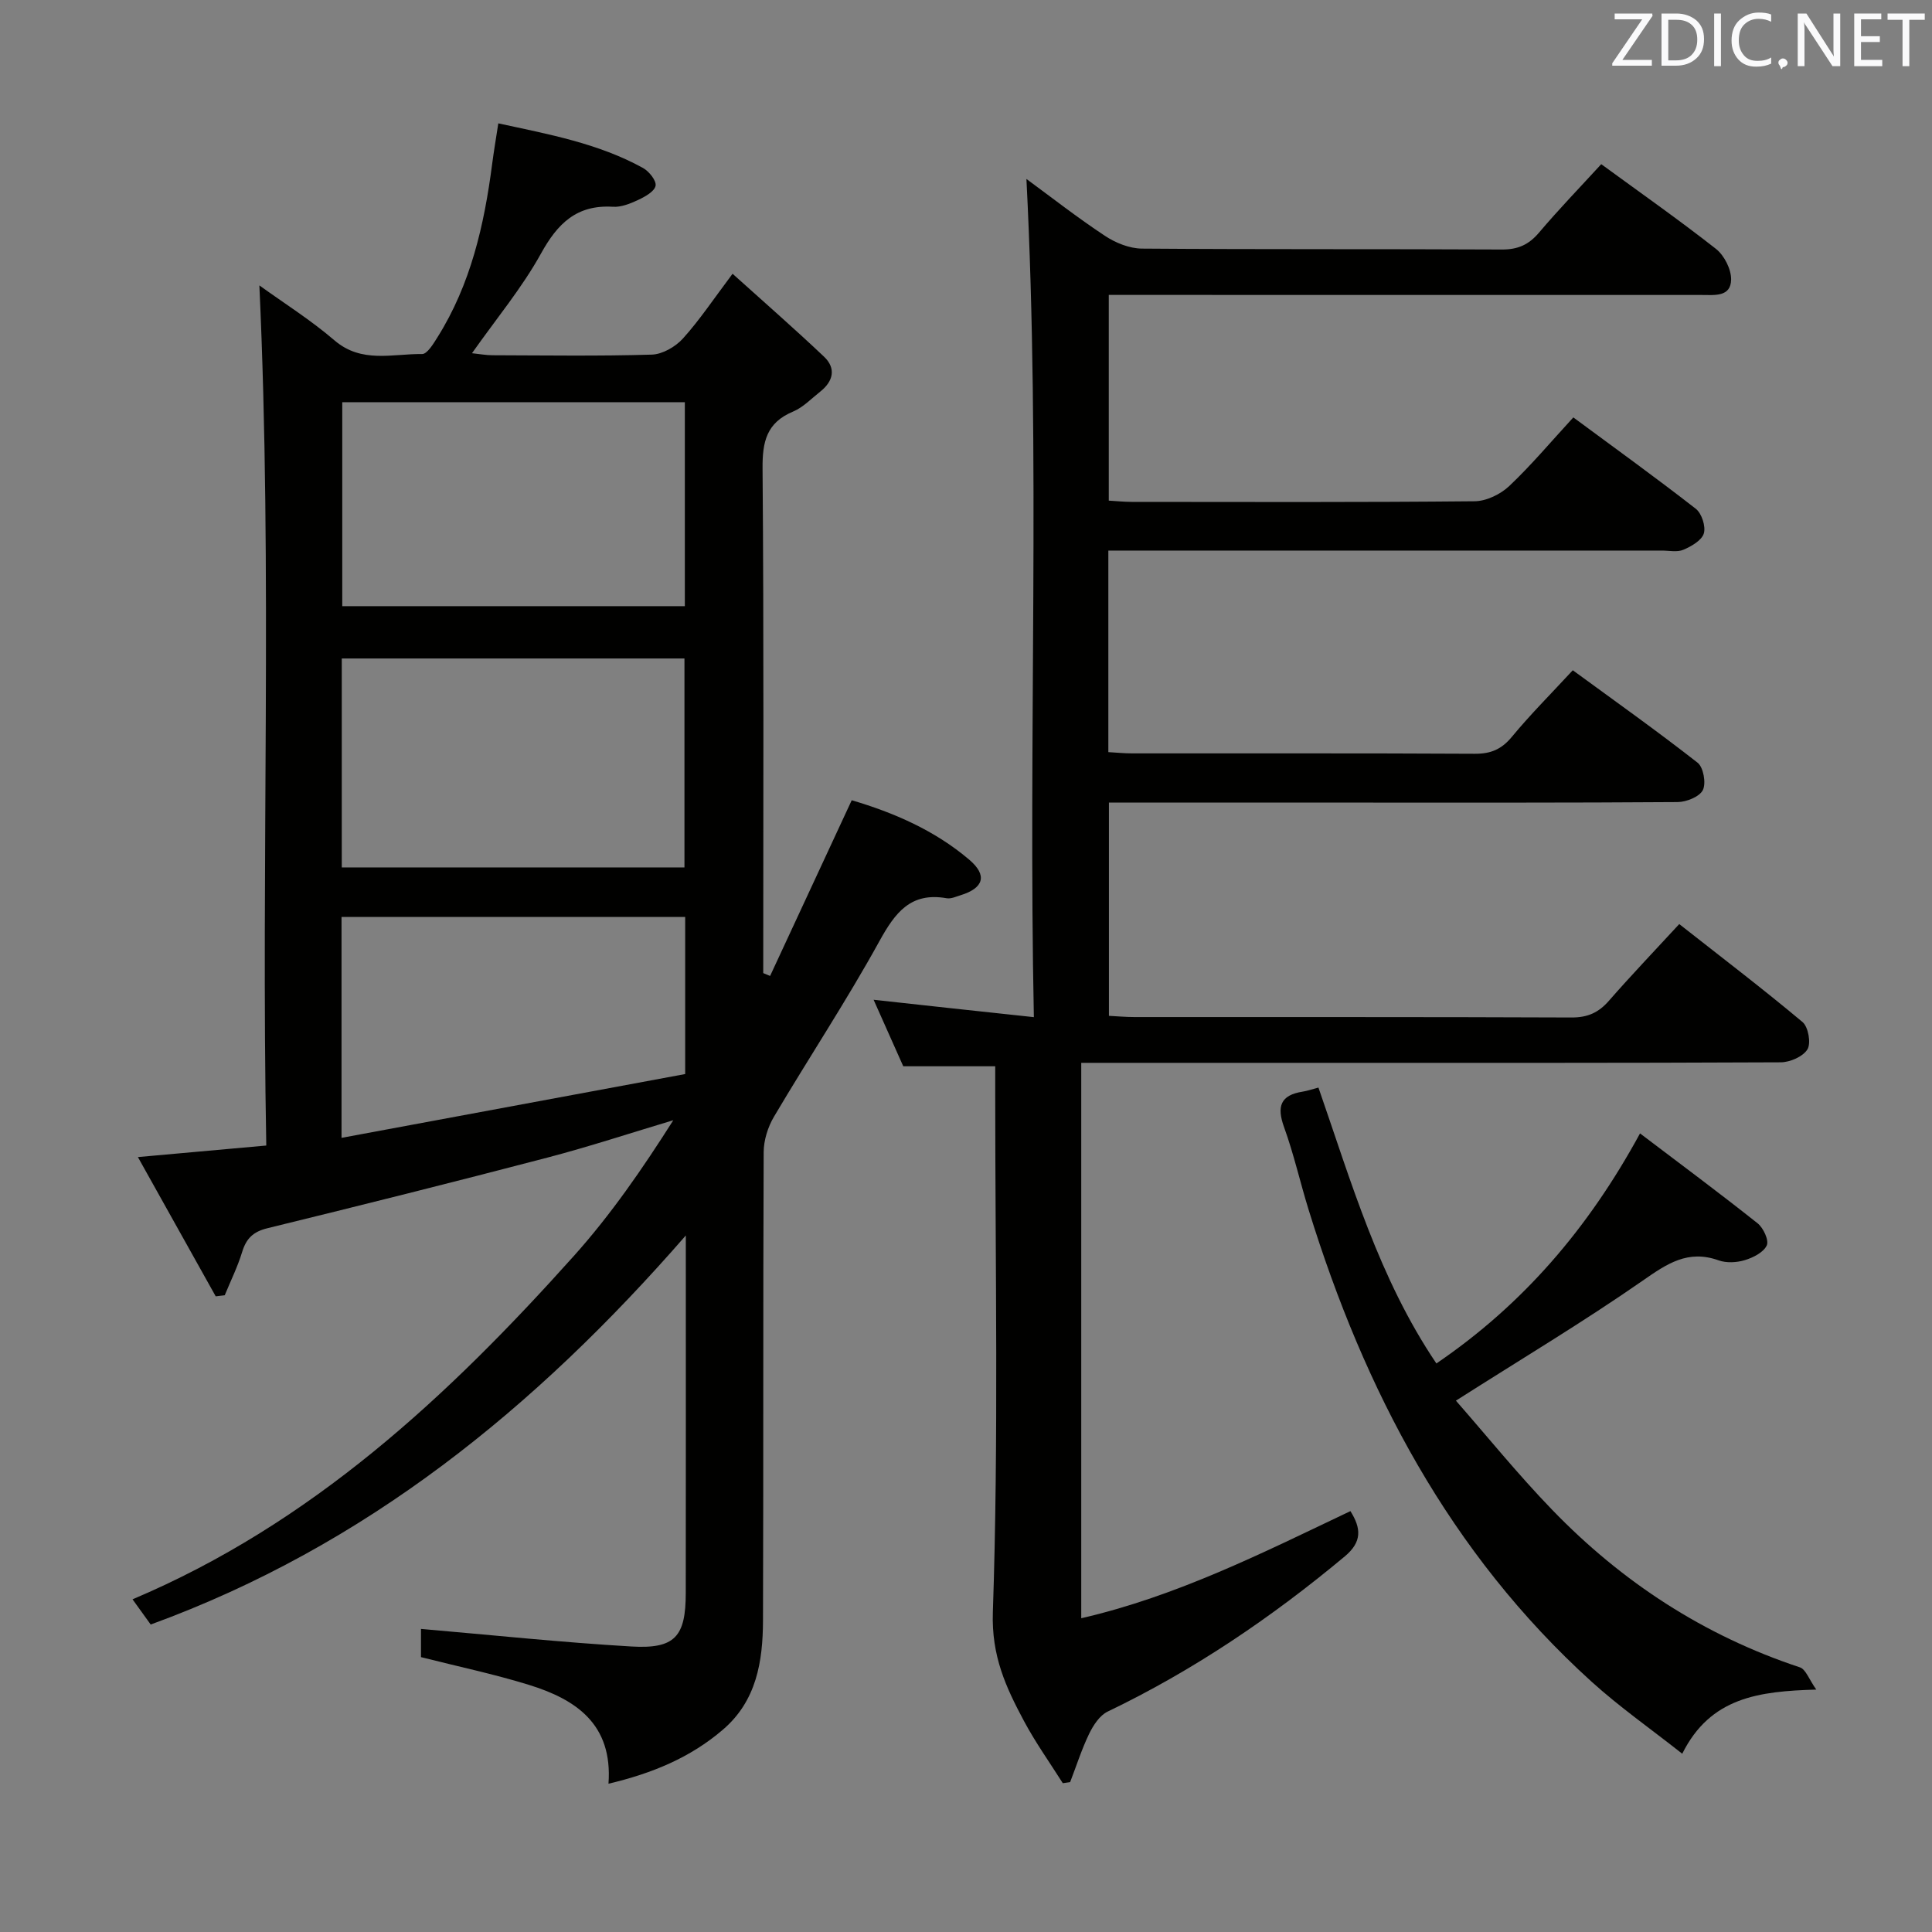 <svg enable-background="new 0 0 400 400" viewBox="0 0 400 400" xmlns="http://www.w3.org/2000/svg"><rect x="0" y="0" width="400" height="400" fill="#808080" stroke="none"/><path d="m125.98 369.3c.91-12.36-6.76-17.46-16.45-20.46-7.24-2.24-14.68-3.8-22.37-5.75 0-1.95 0-4.38 0-5.84 14.62 1.26 29.09 2.79 43.59 3.64 9.01.53 11.22-2.06 11.23-11.05.03-23.16.01-46.33.01-69.49 0-1.13 0-2.25 0-4.56-31.14 35.75-66.25 64.3-110.79 80.55-1.04-1.44-2.24-3.11-3.76-5.22 37.1-15.68 65.35-42.04 91.37-71.09 7.69-8.58 14.27-18.14 20.59-28.1-8.7 2.6-17.33 5.45-26.11 7.75-19.26 5.04-38.58 9.88-57.92 14.61-2.96.72-4.39 2.13-5.24 4.93-.93 3.06-2.38 5.97-3.6 8.95-.62.07-1.25.14-1.87.22-5.2-9.3-10.4-18.61-16.11-28.83 9.39-.84 17.71-1.59 26.58-2.39-1.1-59.52 1.31-118.6-1.43-178.08 5.05 3.65 10.61 7.14 15.55 11.38 5.63 4.83 12.01 2.75 18.14 2.83 1.06.01 2.34-2.13 3.19-3.48 6.87-10.95 9.67-23.21 11.31-35.83.34-2.61.78-5.21 1.28-8.45 10.48 2.27 20.71 4.14 29.96 9.24 1.25.69 2.8 2.63 2.6 3.68-.23 1.18-2.17 2.26-3.58 2.92-1.63.77-3.53 1.54-5.25 1.43-7.5-.46-11.46 3.45-14.91 9.71-3.91 7.07-9.18 13.39-14.27 20.61 1.57.16 2.9.42 4.24.42 11 .03 22 .2 32.99-.13 2.21-.07 4.89-1.62 6.43-3.32 3.43-3.79 6.29-8.1 10.29-13.42 6.56 5.91 12.86 11.41 18.93 17.16 2.56 2.43 1.92 5.11-.79 7.25-1.83 1.44-3.53 3.25-5.61 4.12-5.49 2.29-6.37 6.23-6.32 11.8.28 34.82.14 69.64.14 104.46.47.2.95.4 1.42.59 5.56-11.97 11.12-23.94 16.9-36.38 8.67 2.56 17.16 6.21 24.33 12.31 3.82 3.25 3 5.88-1.8 7.36-.94.29-1.98.78-2.88.62-7.44-1.31-10.65 2.96-13.92 8.89-6.81 12.36-14.63 24.17-21.82 36.33-1.27 2.14-2.13 4.88-2.14 7.35-.14 32.33-.03 64.66-.14 96.98-.03 8.46-1.33 16.66-8.35 22.63-6.73 5.76-14.58 9-23.64 11.15zm15.73-189.71c0-14.73 0-28.97 0-43.26-23.81 0-47.34 0-70.95 0v43.26zm.08-96.32c-23.84 0-47.27 0-70.93 0v42.23h70.93c0-14.1 0-27.89 0-42.23zm.07 106.57c-24.03 0-47.54 0-71.15 0v45.74c24.11-4.48 47.74-8.86 71.15-13.21 0-11.6 0-21.9 0-32.53z" fill="#010100"/><path d="m214.05 210.59c-1.19-58.65 1.4-116.04-1.54-173.54 5.12 3.76 10.54 8 16.26 11.78 2.2 1.46 5.08 2.62 7.66 2.64 24.83.19 49.66.06 74.49.19 3.32.02 5.58-.98 7.71-3.49 4.08-4.82 8.48-9.37 12.89-14.18 8 5.85 16.03 11.48 23.74 17.53 1.72 1.35 3.17 4.2 3.15 6.34-.05 3.67-3.42 3.21-6.09 3.21-38.99-.01-77.99-.01-116.98-.01-1.81 0-3.62 0-5.78 0v42.59c1.56.09 3.16.26 4.75.26 23.66.02 47.33.1 70.99-.13 2.43-.02 5.35-1.44 7.16-3.14 4.57-4.32 8.64-9.18 13.28-14.22 8.62 6.37 17.11 12.49 25.36 18.92 1.23.96 2.09 3.65 1.66 5.1-.44 1.45-2.57 2.67-4.23 3.38-1.27.55-2.95.17-4.45.17-36.16 0-72.32 0-108.49 0-1.95 0-3.9 0-6.12 0v41.73c1.68.09 3.28.26 4.88.26 23.66.02 47.33-.05 70.99.08 3.3.02 5.54-.92 7.67-3.5 3.81-4.61 8.06-8.86 12.62-13.79 8.64 6.32 17.39 12.53 25.84 19.14 1.21.95 1.79 4.23 1.09 5.66-.68 1.38-3.39 2.47-5.21 2.49-22.5.16-44.99.11-67.49.11-14.83 0-29.66 0-44.49 0-1.8 0-3.61 0-5.78 0v44.15c1.74.09 3.52.25 5.3.25 30.16.02 60.33-.04 90.49.09 3.33.01 5.59-1.01 7.73-3.46 4.58-5.25 9.41-10.29 14.56-15.88 8.68 6.83 17.26 13.36 25.52 20.28 1.2 1 1.79 4.36 1.03 5.64-.9 1.5-3.6 2.69-5.52 2.7-33.66.16-67.32.11-100.99.11-14.49 0-28.97 0-43.85 0v114.99c19.75-4.55 37.51-13.51 55.73-22.18 2.22 3.54 2.45 6.34-1.14 9.35-15.14 12.64-31.32 23.61-49.13 32.16-1.65.79-2.97 2.84-3.83 4.6-1.55 3.22-2.64 6.66-3.93 10-.51.07-1.01.15-1.52.22-2.69-4.26-5.64-8.39-8.01-12.82-3.75-7.01-6.78-13.48-6.47-22.58 1.21-35.79.49-71.64.49-107.47 0-1.8 0-3.6 0-5.56-6.51 0-12.59 0-19.04 0-1.91-4.27-3.92-8.8-6.14-13.77 10.9 1.21 21.46 2.34 33.18 3.6z" fill="#010100"/><path d="m376.04 349.81c-11.87.35-21.91 1.57-27.75 13.28-6.47-5.11-12.97-9.66-18.8-14.94-29.34-26.6-46.99-60.29-58.53-97.6-1.77-5.71-3.08-11.58-5.11-17.19-1.54-4.26-.77-6.63 3.86-7.35.96-.15 1.9-.48 3.26-.84 6.77 19.46 12.49 39.45 24.42 57.12 17.95-12.23 31.44-27.94 42.16-47.63 8.39 6.36 16.47 12.36 24.35 18.62 1.19.95 2.38 3.52 1.89 4.57-.67 1.44-2.82 2.53-4.55 3.05-1.68.51-3.81.62-5.43.04-6.34-2.27-10.68.7-15.7 4.2-12.24 8.51-25.06 16.18-38.68 24.85 6.36 7.25 12.82 15.25 19.94 22.61 14.43 14.94 31.41 26.03 51.26 32.6 1.23.39 1.9 2.48 3.41 4.61z" fill="#010100"/><g fill="#fafafb"><path d="m342.2 3.2-6.3 9.2h6.1v1.2h-8.2v-.5l6.2-9.1h-5.7v-1.2h7.8v.4z"/><path d="m344 13.7v-10.9h3.1c1.6 0 3 .5 4.1 1.4 1.1 1 1.6 2.2 1.6 3.9s-.5 3-1.6 4-2.5 1.5-4.2 1.5h-3zm1.4-9.6v8.4h1.6c1.4 0 2.5-.4 3.2-1.1.8-.8 1.2-1.8 1.2-3.2s-.4-2.4-1.2-3.1-1.8-1-3.1-1z"/><path d="m356.3 2.8v10.9h-1.4v-10.9z"/><path d="m366.6 13.2c-.8.4-1.8.6-3 .6-1.6 0-2.8-.5-3.7-1.5s-1.4-2.3-1.4-3.9c0-1.7.5-3.2 1.6-4.2s2.4-1.6 4-1.6c1 0 1.9.1 2.6.4v1.5c-.8-.4-1.6-.6-2.6-.6-1.2 0-2.2.4-3 1.2s-1.1 1.9-1.1 3.3c0 1.3.4 2.3 1.1 3.1s1.6 1.1 2.8 1.1c1.1 0 2-.2 2.8-.7v1.3z"/><path d="m368.2 13c0-.3.1-.5.3-.6.2-.2.4-.3.6-.3.3 0 .5.1.7.3s.3.4.3.6-.1.5-.3.6c-.2.2-.4.3-.7.3-.3 1-.5-.1-.6-.3-.2-.2-.3-.4-.3-.6z"/><path d="m381.1 13.7h-1.7l-5.5-8.4c-.2-.2-.3-.5-.4-.7 0 .2.1.8.1 1.5v7.6h-1.4v-10.9h1.8l5.3 8.3c.3.4.4.6.4.8 0-.3-.1-.8-.1-1.6v-7.5h1.4v10.9z"/><path d="m389.7 13.7h-5.8v-10.9h5.6v1.2h-4.2v3.5h3.9v1.2h-3.9v3.7h4.4z"/><path d="m398.4 4.1h-3.1v9.6h-1.4v-9.6h-3.1v-1.3h7.7v1.3z"/></g></svg>